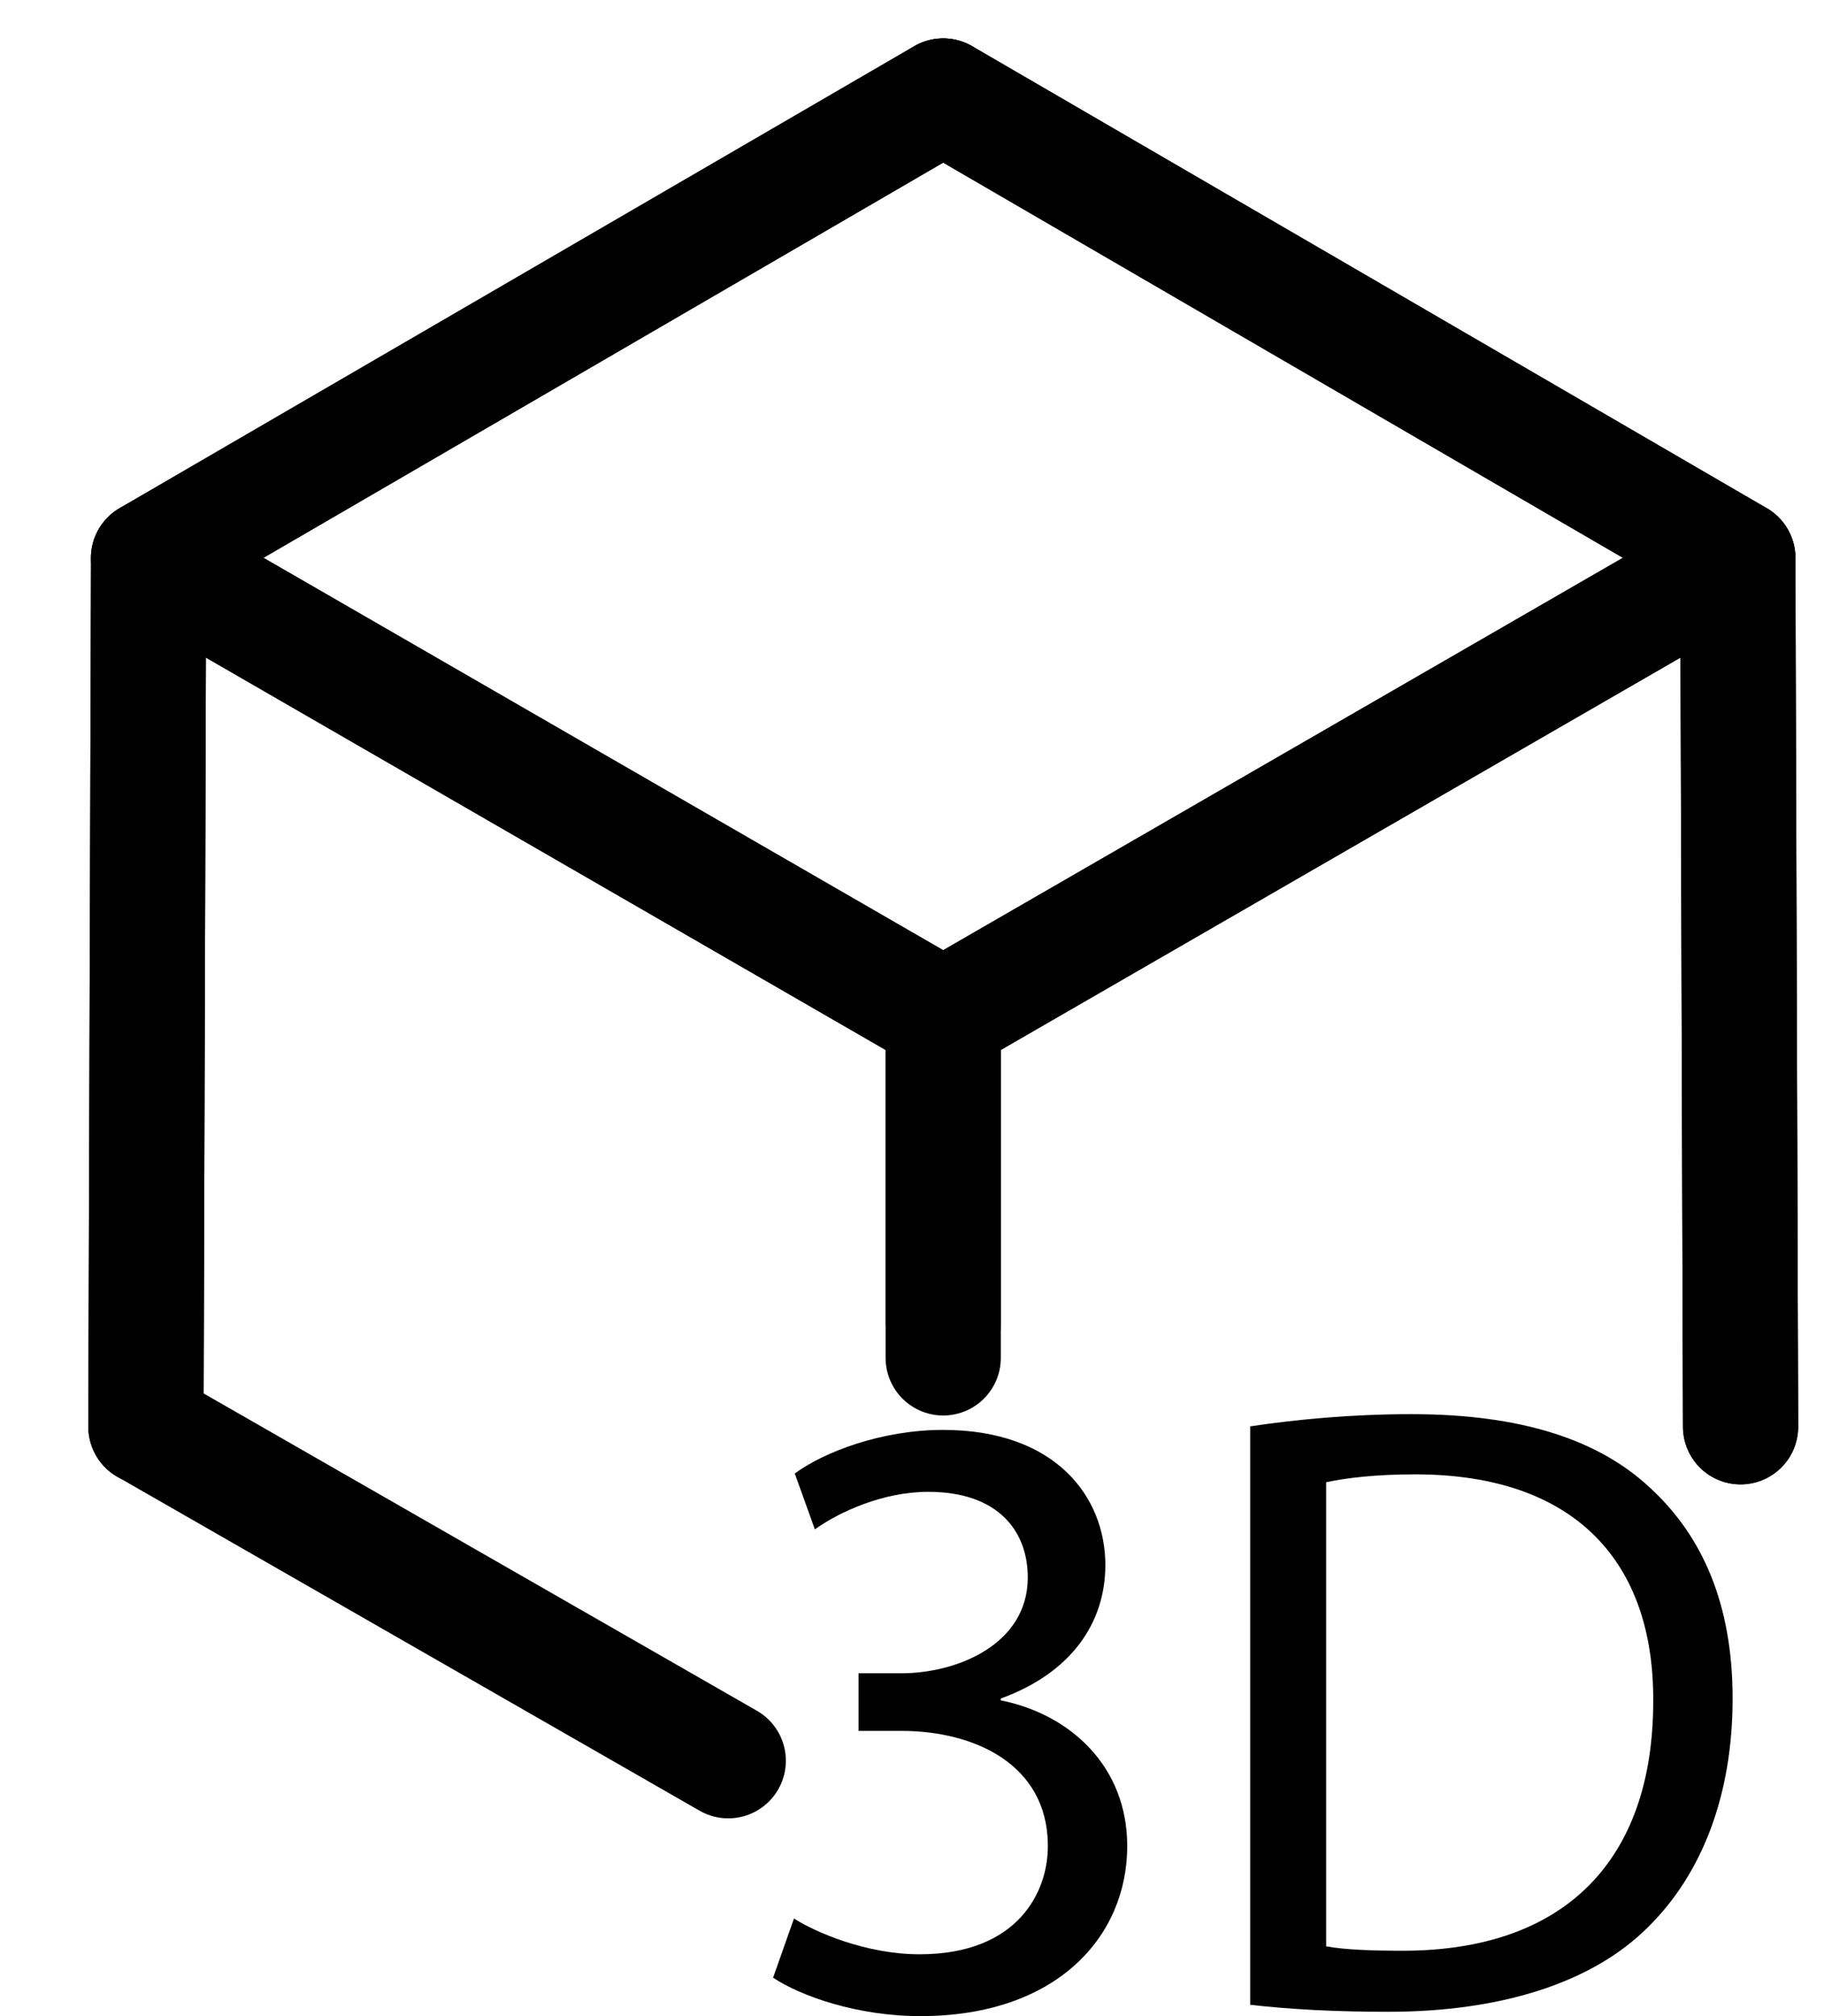 <svg width="19" height="21" viewBox="0 0 19 21" fill="none" xmlns="http://www.w3.org/2000/svg">
<path d="M1.52 14.862L1.548 5.812L9.825 1" stroke="black" stroke-width="1.2" stroke-miterlimit="10" stroke-linecap="round" stroke-linejoin="round"/>
<path d="M9.825 1L18.102 5.812L18.131 14.862" stroke="black" stroke-width="1.2" stroke-miterlimit="10" stroke-linecap="round" stroke-linejoin="round"/>
<path d="M9.825 14.144V10.59L1.548 5.812L1.52 14.861L7.586 18.34" stroke="black" stroke-width="1.2" stroke-miterlimit="10" stroke-linecap="round" stroke-linejoin="round"/>
<path d="M18.131 14.861L18.102 5.812L9.825 10.59V13.786" stroke="black" stroke-width="1.2" stroke-miterlimit="10" stroke-linecap="round" stroke-linejoin="round"/>
<path d="M9.825 10.59L18.102 5.812L9.825 1L1.547 5.812L9.825 10.59Z" stroke="black" stroke-width="1.2" stroke-miterlimit="10" stroke-linecap="round" stroke-linejoin="round"/>
<path d="M8.27 19.983C8.497 20.128 9.025 20.356 9.579 20.356C10.606 20.356 10.924 19.701 10.915 19.211C10.906 18.384 10.161 18.029 9.388 18.029H8.943V17.429H9.388C9.97 17.429 10.706 17.129 10.706 16.43C10.706 15.957 10.406 15.539 9.67 15.539C9.197 15.539 8.743 15.748 8.488 15.93L8.279 15.348C8.588 15.121 9.188 14.894 9.824 14.894C10.988 14.894 11.514 15.584 11.514 16.302C11.514 16.911 11.151 17.429 10.424 17.692V17.711C11.151 17.856 11.742 18.401 11.742 19.228C11.742 20.173 11.006 21 9.588 21C8.925 21 8.343 20.791 8.053 20.6L8.271 19.982L8.27 19.983Z" fill="black"/>
<path d="M13.023 14.857C13.505 14.785 14.077 14.73 14.704 14.73C15.84 14.73 16.649 14.994 17.185 15.494C17.73 15.994 18.048 16.702 18.048 17.693C18.048 18.683 17.739 19.51 17.167 20.073C16.595 20.646 15.649 20.955 14.459 20.955C13.895 20.955 13.422 20.928 13.023 20.882V14.857V14.857ZM13.813 20.273C14.013 20.31 14.304 20.319 14.613 20.319C16.303 20.319 17.221 19.374 17.221 17.72C17.23 16.275 16.413 15.357 14.741 15.357C14.332 15.357 14.023 15.394 13.814 15.439V20.273H13.813Z" fill="black"/>
</svg>
